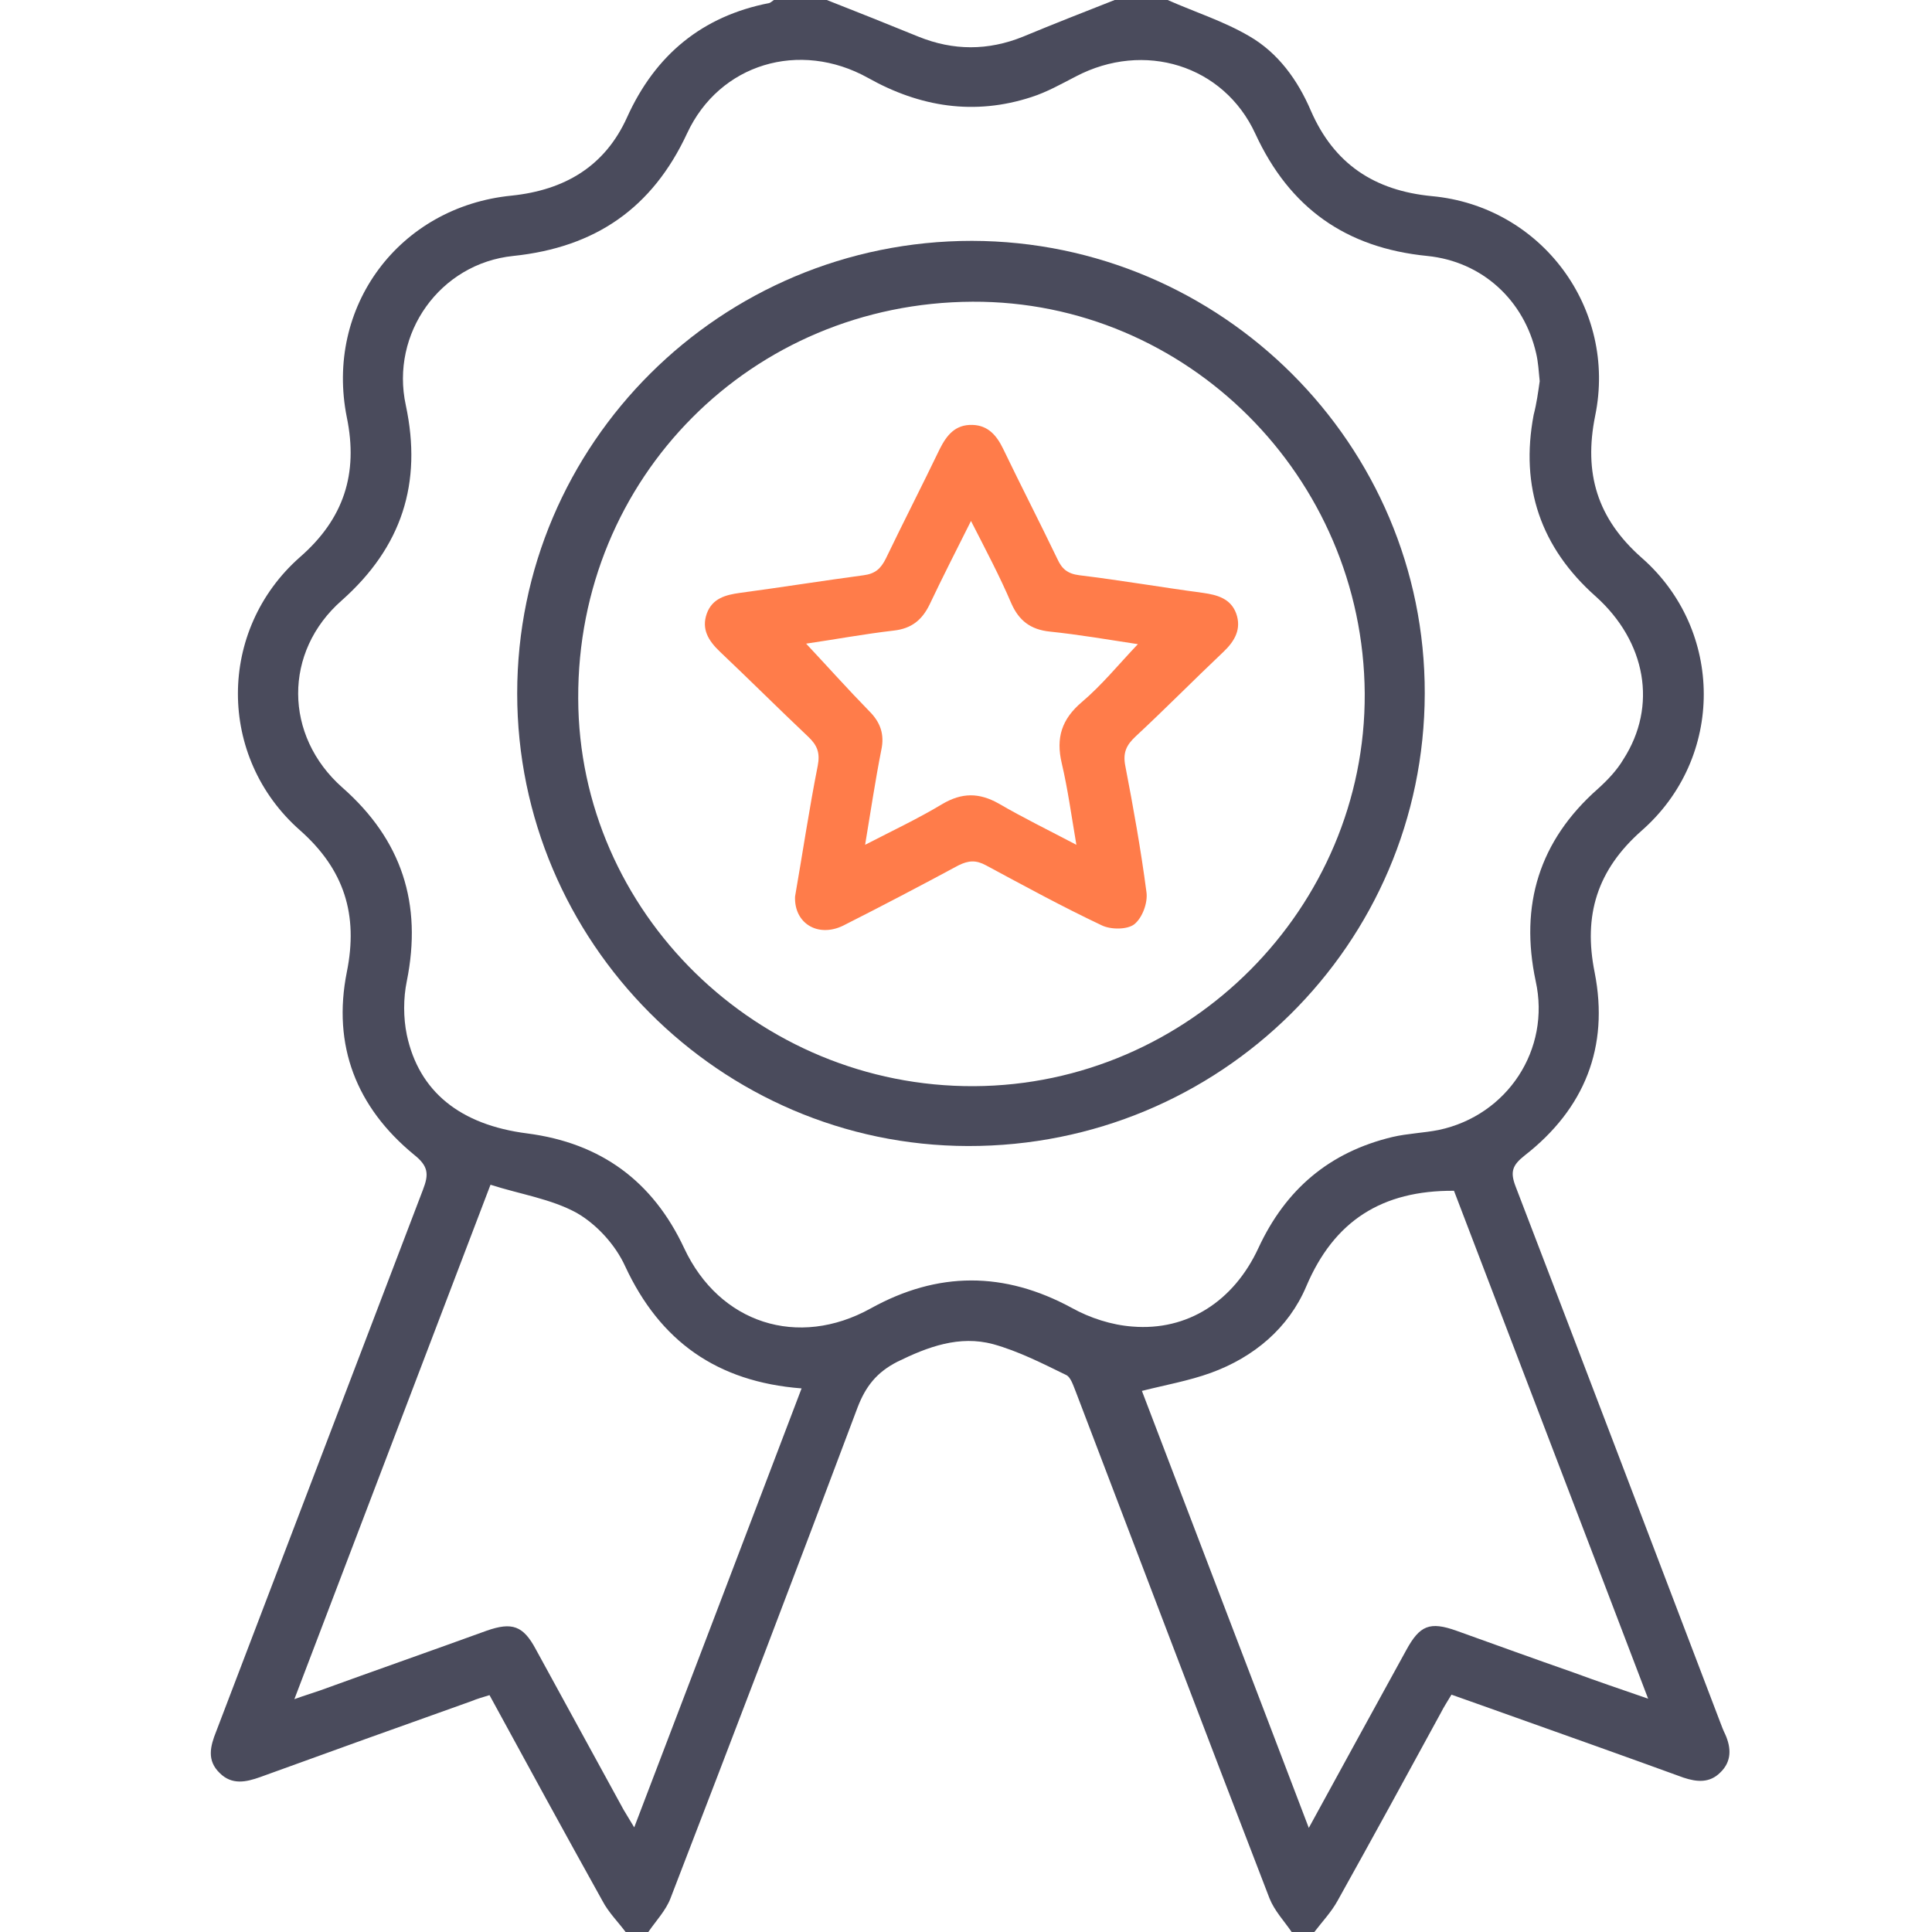 <svg width="60" height="60" viewBox="0 0 60 60" fill="none" xmlns="http://www.w3.org/2000/svg">
<path d="M36.262 0C37.107 0.375 38 0.656 38.798 1.124C39.691 1.64 40.301 2.483 40.709 3.436C41.429 5.091 42.681 5.919 44.466 6.091C47.864 6.403 50.228 9.573 49.539 12.915C49.179 14.695 49.602 16.101 50.98 17.319C53.548 19.568 53.564 23.535 50.98 25.799C49.602 27.017 49.164 28.423 49.524 30.203C49.978 32.514 49.211 34.435 47.347 35.887C46.972 36.184 46.893 36.387 47.066 36.84C49.195 42.384 51.309 47.944 53.423 53.487C53.47 53.612 53.517 53.737 53.579 53.862C53.767 54.284 53.783 54.706 53.423 55.049C53.094 55.377 52.702 55.346 52.28 55.205C50.479 54.55 48.678 53.909 46.878 53.269C46.298 53.066 45.703 52.847 45.077 52.629C44.967 52.816 44.842 53.003 44.748 53.191C43.684 55.143 42.619 57.095 41.538 59.032C41.35 59.375 41.069 59.672 40.818 60C40.583 60 40.348 60 40.114 60C39.879 59.656 39.581 59.344 39.425 58.953C37.405 53.722 35.416 48.474 33.412 43.227C33.334 43.04 33.255 42.759 33.099 42.696C32.363 42.337 31.627 41.962 30.844 41.744C29.795 41.463 28.824 41.822 27.869 42.29C27.227 42.618 26.883 43.056 26.632 43.711C24.722 48.803 22.78 53.878 20.823 58.953C20.682 59.328 20.369 59.656 20.134 60C19.899 60 19.664 60 19.429 60C19.195 59.687 18.897 59.391 18.709 59.032C17.535 56.923 16.376 54.799 15.202 52.644C14.998 52.707 14.826 52.754 14.638 52.832C12.446 53.612 10.27 54.393 8.077 55.19C7.639 55.346 7.201 55.44 6.825 55.065C6.418 54.674 6.527 54.237 6.715 53.769C8.86 48.162 10.99 42.556 13.135 36.949C13.323 36.465 13.307 36.215 12.853 35.856C11.068 34.388 10.316 32.467 10.771 30.187C11.131 28.407 10.692 27.001 9.314 25.783C6.747 23.519 6.747 19.568 9.314 17.303C10.677 16.116 11.131 14.711 10.771 12.962C10.082 9.526 12.399 6.418 15.891 6.075C17.535 5.903 18.787 5.169 19.476 3.639C20.353 1.702 21.809 0.5 23.892 0.094C23.939 0.078 23.986 0.031 24.033 0C24.581 0 25.129 0 25.677 0C26.632 0.375 27.572 0.75 28.527 1.14C29.607 1.577 30.687 1.577 31.768 1.14C32.707 0.75 33.662 0.375 34.617 0C35.166 0 35.714 0 36.262 0ZM47.817 11.838C47.786 11.525 47.77 11.244 47.708 10.979C47.332 9.323 46.032 8.121 44.325 7.949C41.804 7.699 40.051 6.465 38.986 4.154C38 2.015 35.526 1.265 33.412 2.374C32.958 2.608 32.519 2.858 32.034 3.014C30.265 3.592 28.574 3.326 26.961 2.421C24.831 1.234 22.342 1.983 21.34 4.138C20.259 6.465 18.49 7.683 15.938 7.949C13.667 8.183 12.117 10.354 12.603 12.587C13.119 15.008 12.477 16.991 10.614 18.646C8.798 20.239 8.813 22.847 10.63 24.456C12.477 26.08 13.119 28.063 12.634 30.468C12.524 30.999 12.524 31.608 12.634 32.139C13.01 33.904 14.294 34.935 16.376 35.2C18.662 35.497 20.275 36.684 21.246 38.761C22.342 41.103 24.784 41.884 27.039 40.635C29.122 39.479 31.189 39.479 33.287 40.619C33.85 40.932 34.524 41.15 35.166 41.197C36.872 41.338 38.313 40.416 39.08 38.761C39.926 36.934 41.288 35.778 43.245 35.31C43.715 35.2 44.216 35.185 44.686 35.091C46.815 34.638 48.162 32.592 47.692 30.468C47.191 28.11 47.801 26.111 49.618 24.503C49.915 24.237 50.213 23.925 50.416 23.581C51.481 21.926 51.121 19.927 49.555 18.521C47.848 17.007 47.206 15.117 47.629 12.884C47.723 12.525 47.77 12.165 47.817 11.838ZM15.233 36.793C13.166 42.212 11.178 47.428 9.142 52.769C9.487 52.644 9.706 52.582 9.925 52.504C11.647 51.879 13.386 51.27 15.108 50.645C15.906 50.364 16.251 50.489 16.642 51.223C17.55 52.879 18.459 54.55 19.367 56.205C19.461 56.361 19.555 56.517 19.696 56.751C21.449 52.16 23.172 47.647 24.894 43.118C22.264 42.915 20.494 41.65 19.414 39.323C19.116 38.667 18.537 38.027 17.911 37.668C17.112 37.23 16.157 37.09 15.233 36.793ZM45.155 36.981C42.916 36.965 41.429 37.918 40.568 39.948C40.02 41.244 38.939 42.15 37.608 42.634C36.919 42.884 36.199 43.009 35.463 43.196C37.17 47.678 38.892 52.16 40.646 56.767C41.695 54.846 42.681 53.05 43.668 51.254C44.091 50.474 44.404 50.349 45.234 50.645C46.455 51.083 47.66 51.52 48.866 51.941C49.587 52.207 50.322 52.457 51.184 52.754C49.148 47.413 47.144 42.197 45.155 36.981Z" fill="#4A4B5C"/>
<path d="M16.062 21.536C16.062 13.774 22.388 7.48 30.186 7.48C37.937 7.496 44.262 13.805 44.247 21.536C44.231 29.328 37.89 35.606 30.061 35.591C22.357 35.575 16.062 29.25 16.062 21.536ZM30.202 9.37C23.343 9.401 17.926 14.836 17.957 21.692C17.973 28.329 23.531 33.764 30.248 33.732C36.934 33.701 42.415 28.188 42.383 21.536C42.336 14.805 36.856 9.339 30.202 9.37Z" fill="#4A4B5C"/>
<path d="M24.691 27.844C24.925 26.501 25.129 25.127 25.395 23.784C25.474 23.378 25.38 23.144 25.098 22.878C24.174 22.004 23.281 21.114 22.358 20.239C21.997 19.895 21.778 19.536 21.951 19.052C22.123 18.584 22.53 18.474 22.984 18.412C24.268 18.24 25.536 18.037 26.82 17.865C27.18 17.818 27.352 17.662 27.509 17.35C28.057 16.21 28.636 15.085 29.184 13.945C29.404 13.508 29.67 13.18 30.202 13.196C30.688 13.211 30.954 13.524 31.157 13.945C31.705 15.085 32.285 16.21 32.833 17.35C32.974 17.662 33.146 17.818 33.522 17.865C34.806 18.021 36.074 18.24 37.358 18.412C37.796 18.474 38.219 18.584 38.391 19.052C38.563 19.536 38.344 19.911 38 20.239C37.076 21.114 36.184 22.019 35.26 22.878C34.978 23.144 34.868 23.378 34.947 23.784C35.197 25.08 35.432 26.392 35.604 27.704C35.651 28.032 35.479 28.5 35.228 28.703C35.009 28.875 34.492 28.875 34.211 28.735C32.989 28.157 31.815 27.516 30.625 26.876C30.312 26.704 30.077 26.72 29.764 26.876C28.574 27.516 27.384 28.141 26.178 28.75C25.395 29.125 24.659 28.672 24.691 27.844ZM30.155 16.179C29.686 17.116 29.263 17.943 28.871 18.771C28.636 19.255 28.308 19.521 27.759 19.583C26.82 19.692 25.896 19.864 25.035 19.989C25.693 20.692 26.335 21.41 26.992 22.082C27.337 22.425 27.478 22.8 27.368 23.3C27.18 24.253 27.039 25.205 26.867 26.236C27.713 25.799 28.511 25.424 29.263 24.971C29.873 24.612 30.406 24.612 31.016 24.955C31.768 25.393 32.566 25.783 33.428 26.236C33.271 25.314 33.161 24.502 32.974 23.706C32.786 22.91 32.974 22.332 33.6 21.801C34.226 21.27 34.743 20.629 35.338 20.005C34.414 19.864 33.506 19.708 32.598 19.614C32.003 19.552 31.643 19.271 31.408 18.74C31.048 17.896 30.625 17.1 30.155 16.179Z" fill="#FF7C4A"/>
</svg>
